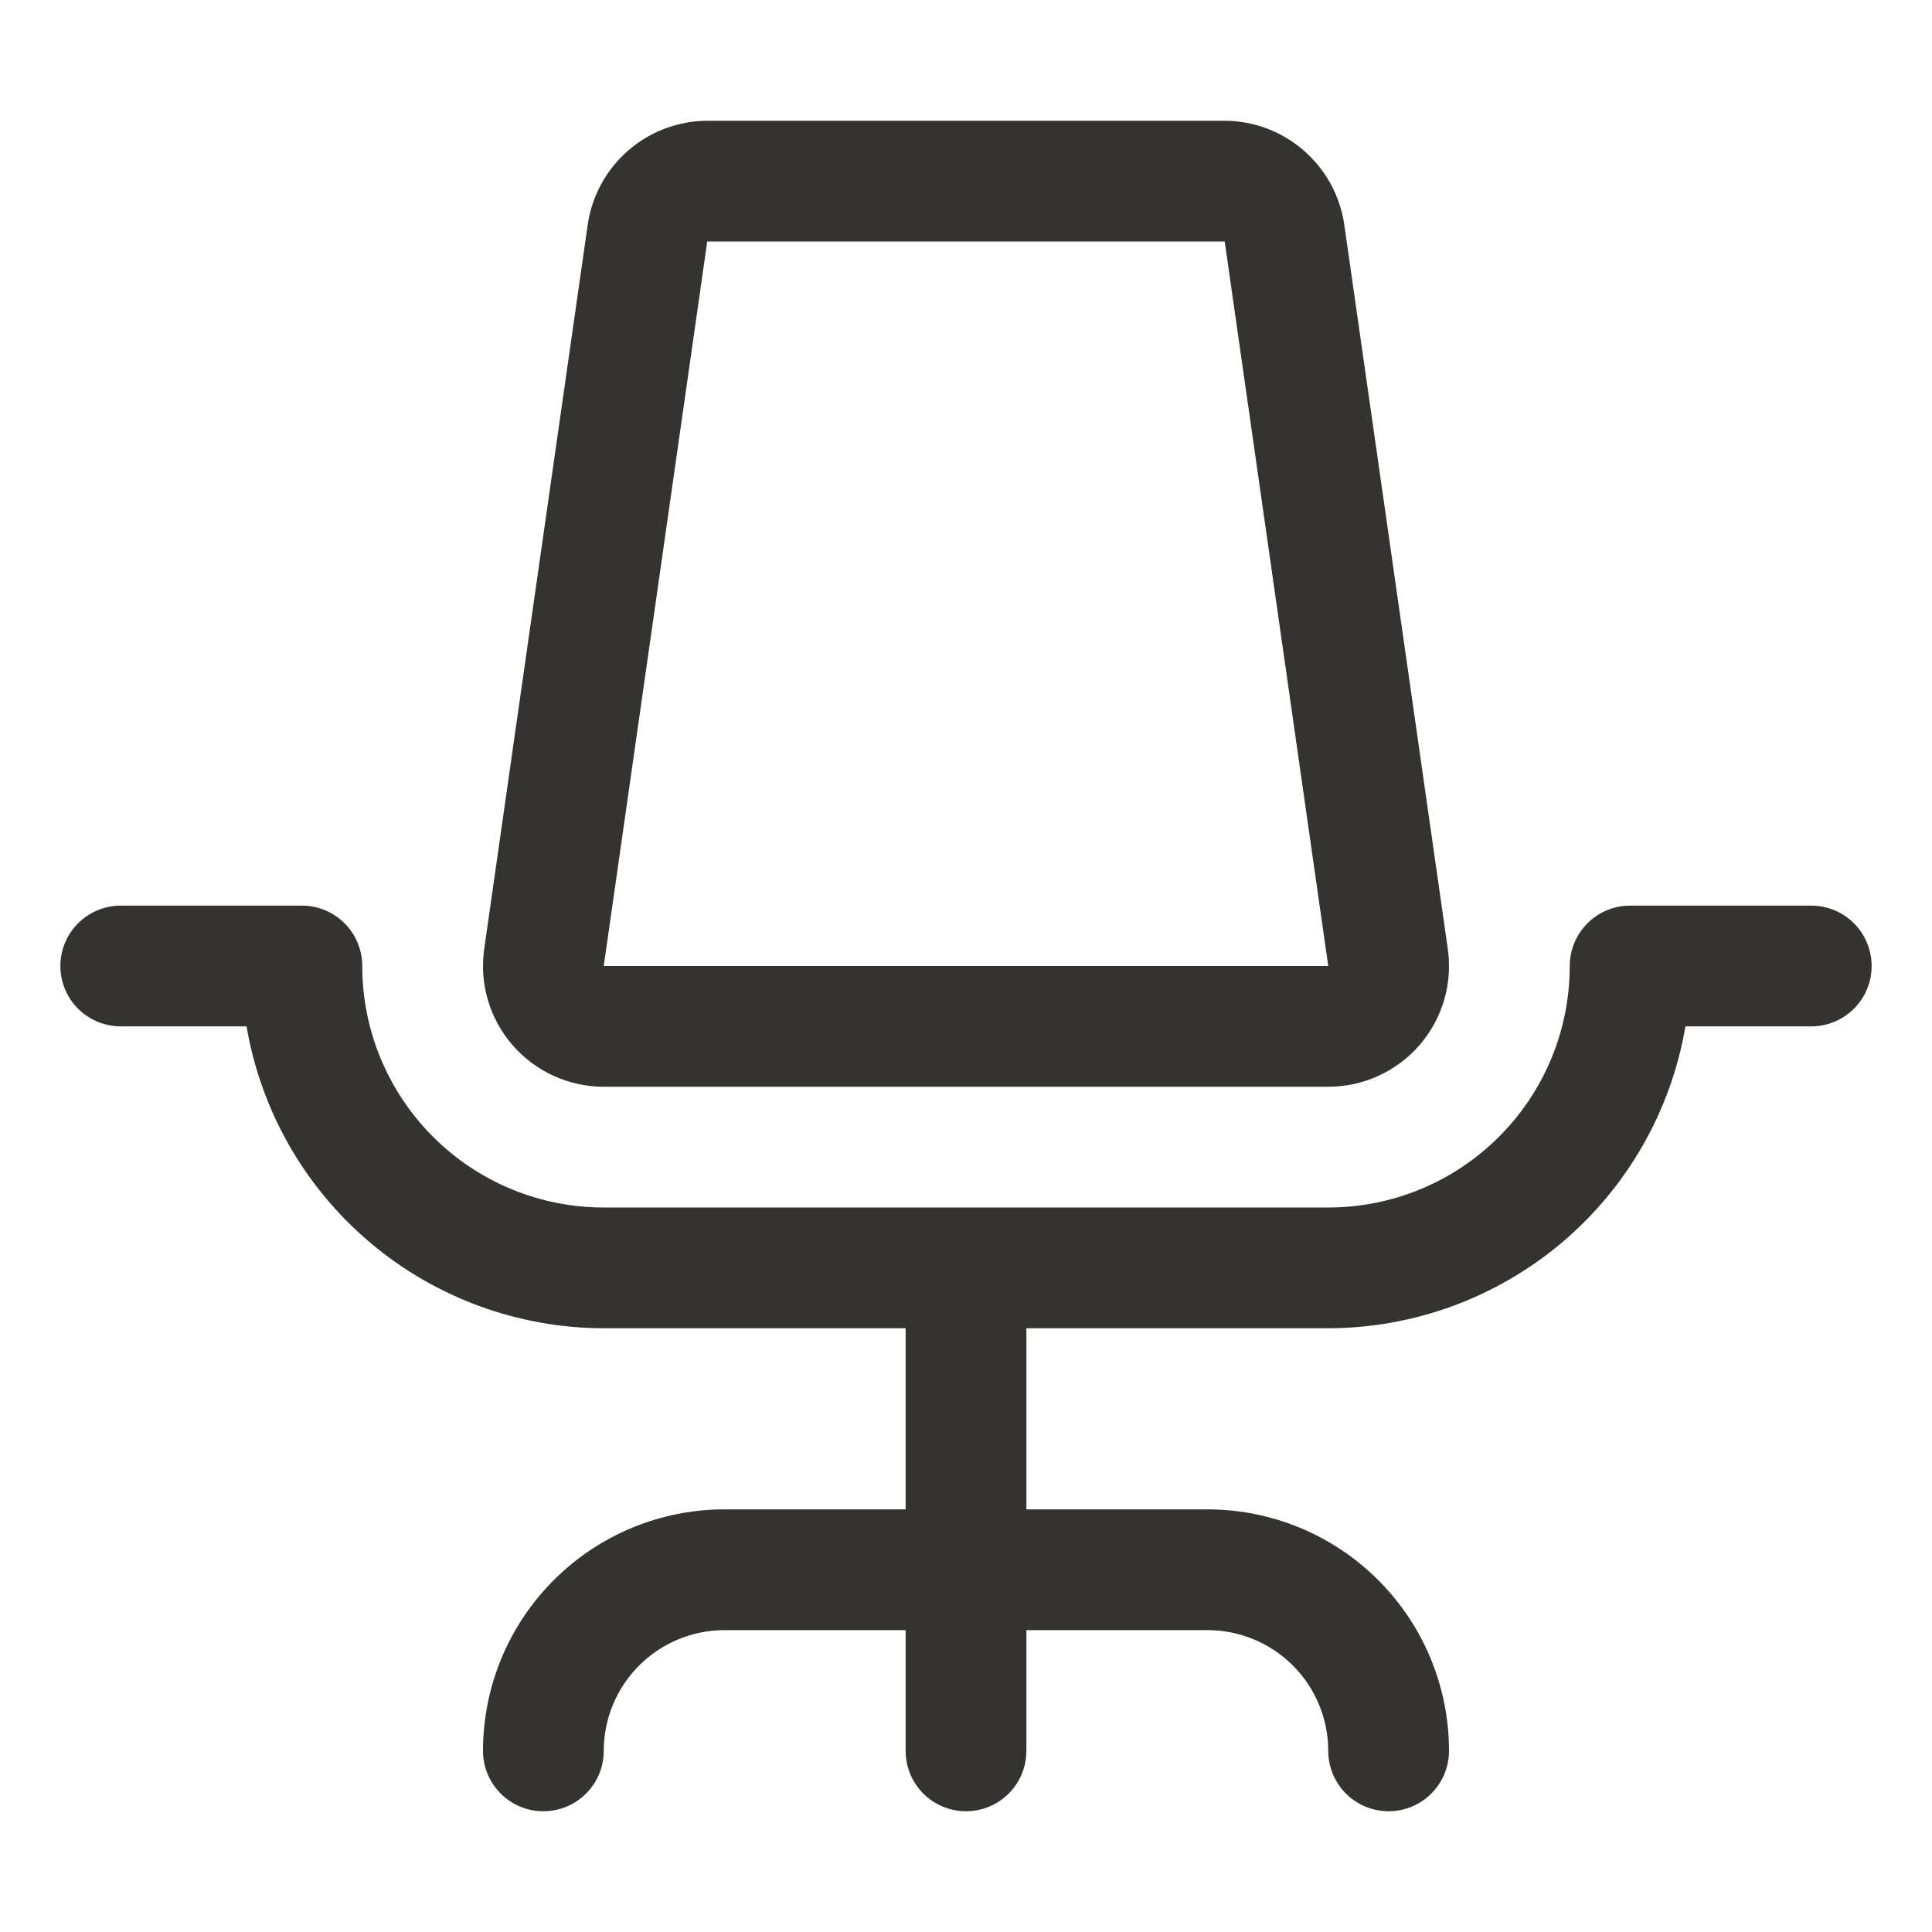 <svg width="32" height="32" viewBox="0 0 32 32" fill="none" xmlns="http://www.w3.org/2000/svg">
<path d="M31 16C31 16.265 30.895 16.52 30.707 16.707C30.52 16.895 30.265 17 30 17H27.916C27.678 18.397 26.954 19.665 25.871 20.58C24.788 21.495 23.417 21.998 22 22H17V25H20C21.061 25 22.078 25.421 22.828 26.172C23.579 26.922 24 27.939 24 29C24 29.265 23.895 29.52 23.707 29.707C23.52 29.895 23.265 30 23 30C22.735 30 22.48 29.895 22.293 29.707C22.105 29.52 22 29.265 22 29C22 28.47 21.789 27.961 21.414 27.586C21.039 27.211 20.53 27 20 27H17V29C17 29.265 16.895 29.52 16.707 29.707C16.52 29.895 16.265 30 16 30C15.735 30 15.48 29.895 15.293 29.707C15.105 29.52 15 29.265 15 29V27H12C11.47 27 10.961 27.211 10.586 27.586C10.211 27.961 10 28.47 10 29C10 29.265 9.895 29.52 9.707 29.707C9.52 29.895 9.265 30 9 30C8.735 30 8.48 29.895 8.293 29.707C8.105 29.52 8 29.265 8 29C8 27.939 8.421 26.922 9.172 26.172C9.922 25.421 10.939 25 12 25H15V22H10C8.583 21.998 7.211 21.495 6.129 20.58C5.046 19.665 4.322 18.397 4.084 17H2C1.735 17 1.48 16.895 1.293 16.707C1.105 16.52 1 16.265 1 16C1 15.735 1.105 15.48 1.293 15.293C1.48 15.105 1.735 15 2 15H5C5.265 15 5.52 15.105 5.707 15.293C5.895 15.48 6 15.735 6 16C6 17.061 6.421 18.078 7.172 18.828C7.922 19.579 8.939 20 10 20H22C23.061 20 24.078 19.579 24.828 18.828C25.579 18.078 26 17.061 26 16C26 15.735 26.105 15.48 26.293 15.293C26.48 15.105 26.735 15 27 15H30C30.265 15 30.52 15.105 30.707 15.293C30.895 15.48 31 15.735 31 16ZM8.489 17.31C8.301 17.094 8.162 16.839 8.081 16.565C8 16.29 7.98 16.001 8.02 15.717L9.735 3.717C9.805 3.242 10.043 2.807 10.406 2.492C10.77 2.176 11.234 2.002 11.715 2H20.285C20.766 2.002 21.23 2.176 21.593 2.492C21.957 2.807 22.195 3.242 22.265 3.717L23.98 15.717C24.02 16.001 24 16.29 23.919 16.565C23.838 16.84 23.699 17.094 23.511 17.311C23.323 17.527 23.091 17.701 22.83 17.82C22.57 17.939 22.287 18 22 18H10C9.713 18 9.43 17.938 9.169 17.819C8.909 17.7 8.677 17.527 8.489 17.31ZM10 16H22L20.285 4H11.714L10 16Z" fill="#343330"/>
</svg>
